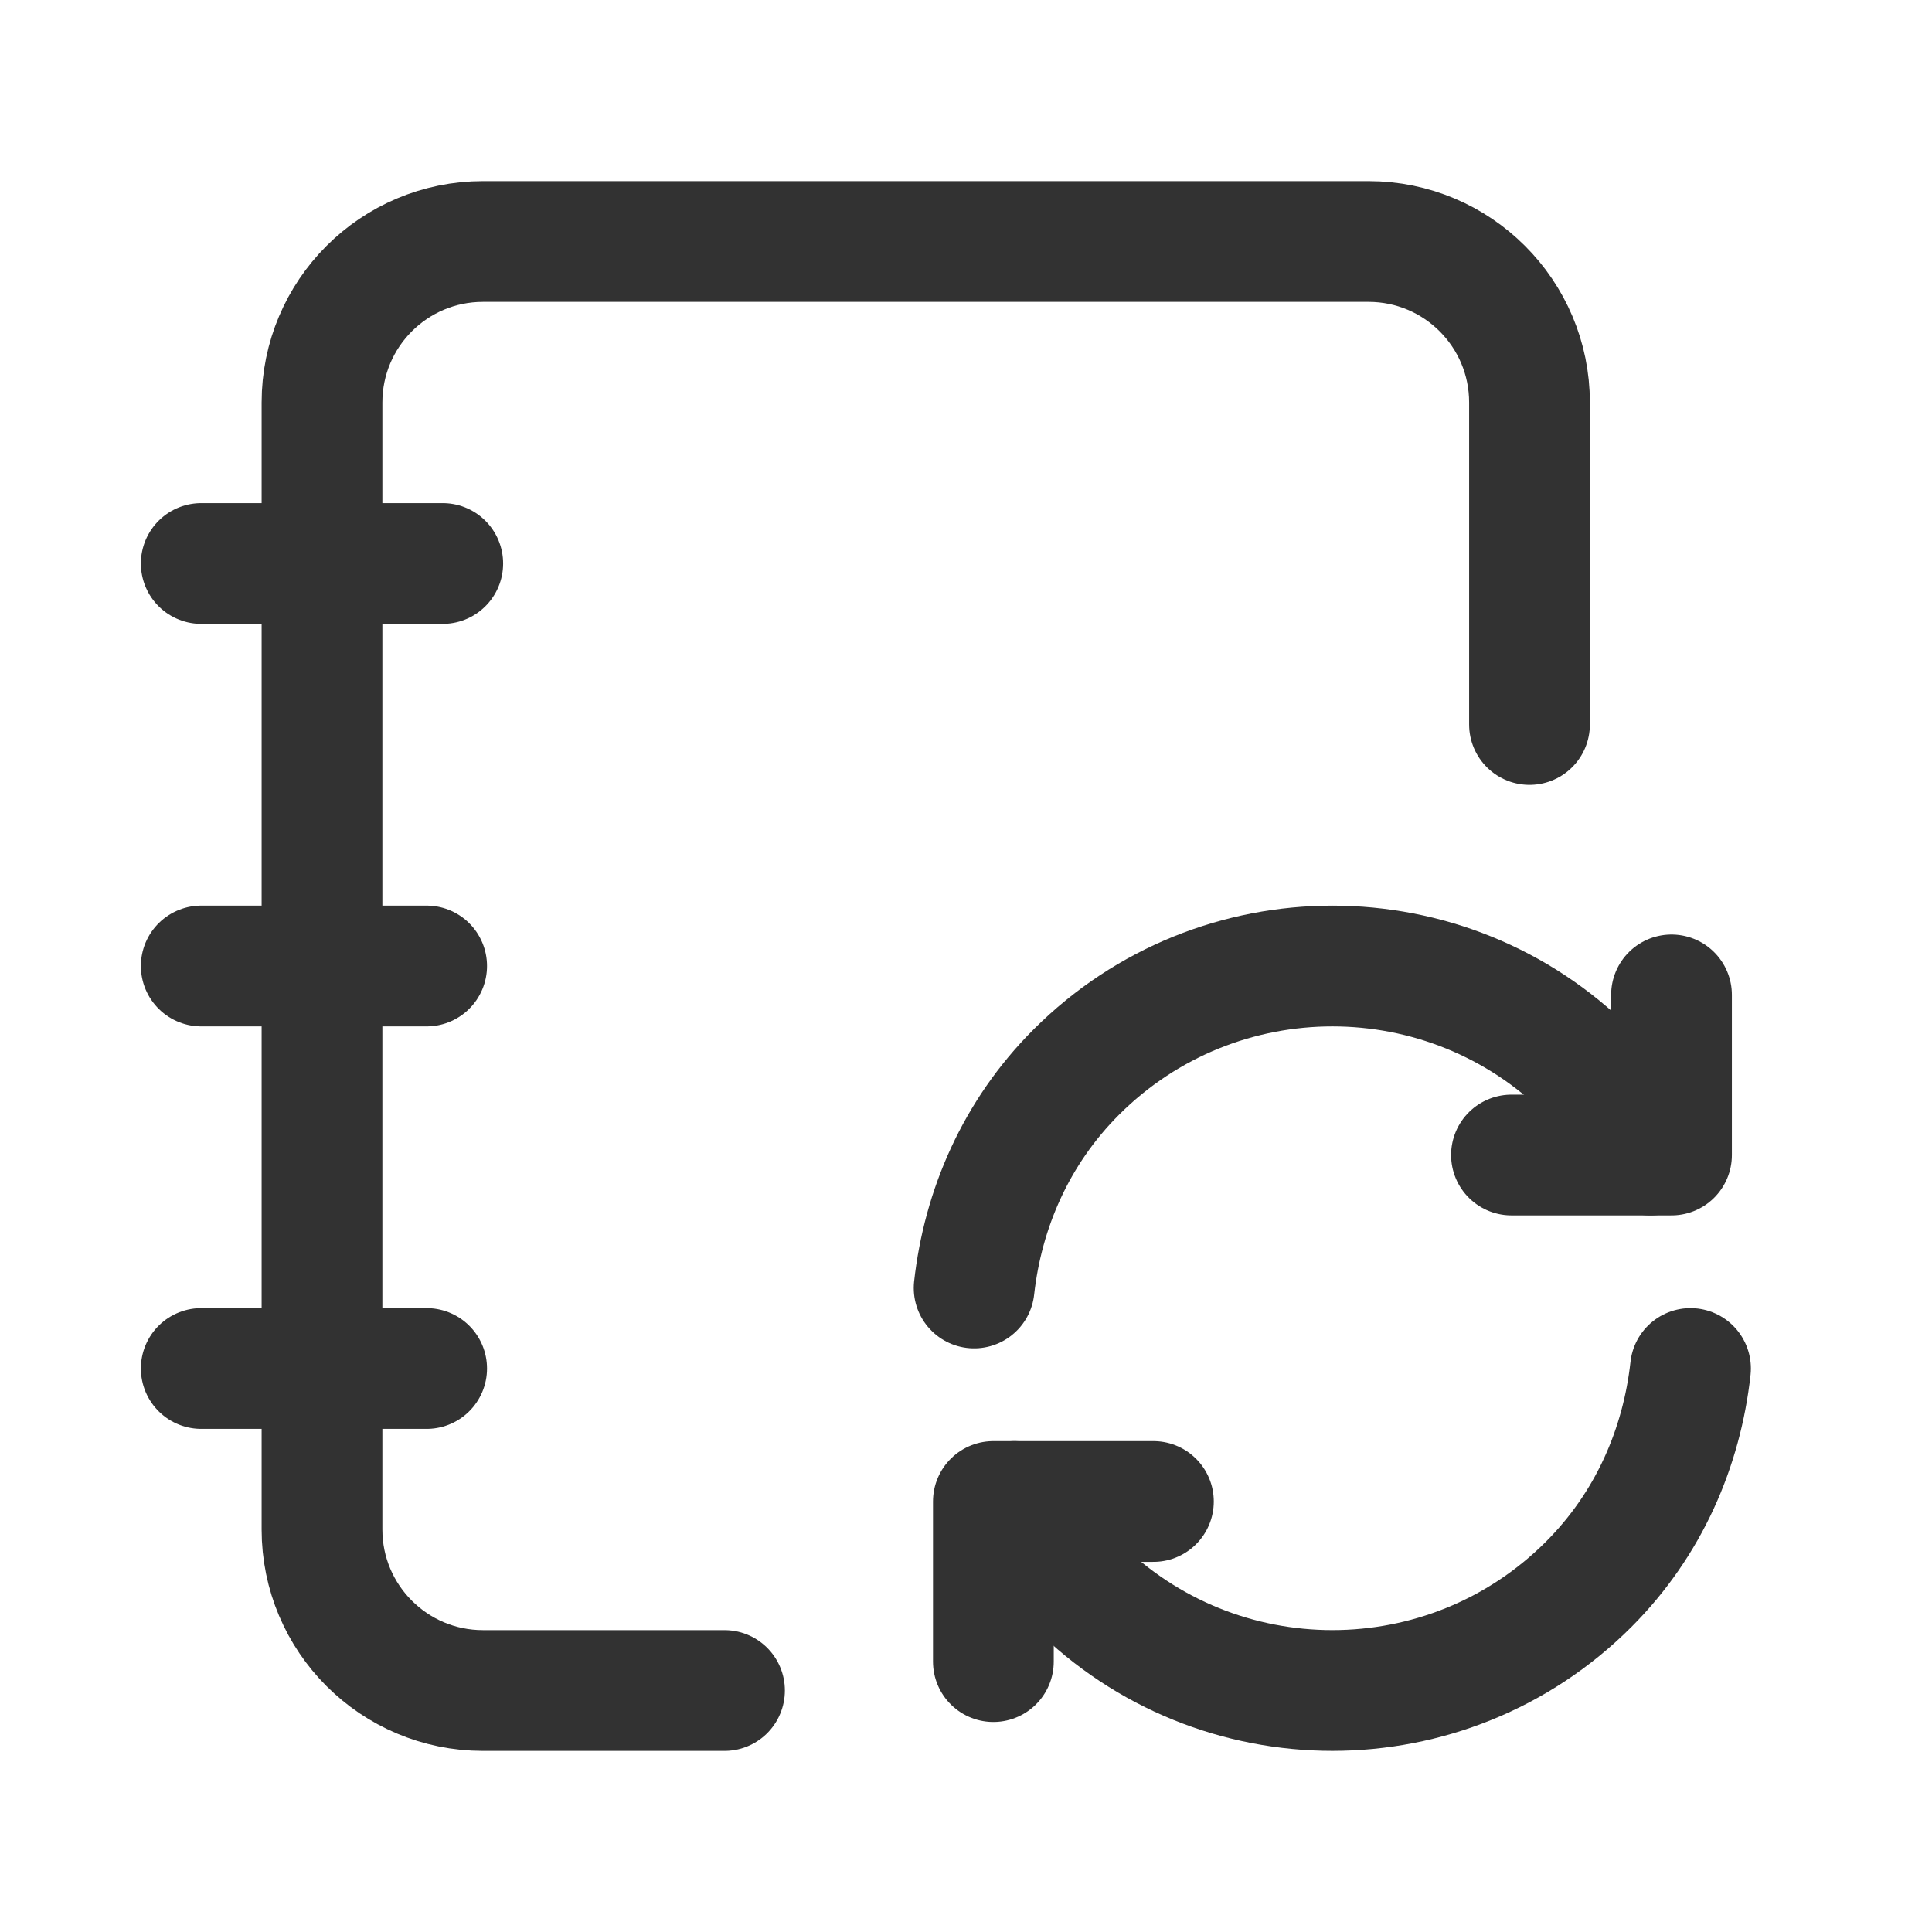 <?xml version="1.0" encoding="utf-8"?>
<!-- Generator: Adobe Illustrator 24.0.2, SVG Export Plug-In . SVG Version: 6.00 Build 0)  -->
<svg version="1.1" id="Layer_1" xmlns="http://www.w3.org/2000/svg" xmlns:xlink="http://www.w3.org/1999/xlink" x="0px" y="0px"
	 width="24px" height="24px" viewBox="0 0 24 24" enable-background="new 0 0 24 24" xml:space="preserve">
<g>
	<g>
		<path fill="none" stroke="#323232" stroke-width="1.5" stroke-linecap="round" stroke-linejoin="round" d="M9,21H6
			c-1.105,0-2-0.895-2-2V5c0-1.105,0.895-2,2-2h11c1.105,0,2,0.895,2,2v4"/>
		<path fill="none" stroke="#323232" stroke-width="1.5" stroke-linecap="round" stroke-linejoin="round" d="M21,17
			c-0.108,0.979-0.515,1.931-1.266,2.682c-1.757,1.757-4.607,1.757-6.364,0c-0.313-0.313-0.567-0.661-0.768-1.03"/>
		<path fill="none" stroke="#323232" stroke-width="1.5" stroke-linecap="round" stroke-linejoin="round" d="M20.502,14.348
			c-0.201-0.369-0.456-0.717-0.768-1.03c-1.757-1.757-4.607-1.757-6.364,0c-0.751,0.751-1.16,1.703-1.269,2.682"/>
		<polyline fill="none" stroke="#323232" stroke-width="1.5" stroke-linecap="round" stroke-linejoin="round" points="
			18.776,14.348 20.764,14.348 20.764,12.359 		"/>
		<polyline fill="none" stroke="#323232" stroke-width="1.5" stroke-linecap="round" stroke-linejoin="round" points="
			14.328,18.652 12.34,18.652 12.34,20.641 		"/>
		
			<line fill="none" stroke="#323232" stroke-width="1.5" stroke-linecap="round" stroke-linejoin="round" x1="2.5" y1="7" x2="5.5" y2="7"/>
		
			<line fill="none" stroke="#323232" stroke-width="1.5" stroke-linecap="round" stroke-linejoin="round" x1="2.5" y1="17" x2="5.3" y2="17"/>
		
			<line fill="none" stroke="#323232" stroke-width="1.5" stroke-linecap="round" stroke-linejoin="round" x1="2.5" y1="12" x2="5.3" y2="12"/>
	</g>
	<rect fill="none" width="24" height="24"/>
</g>
</svg>
